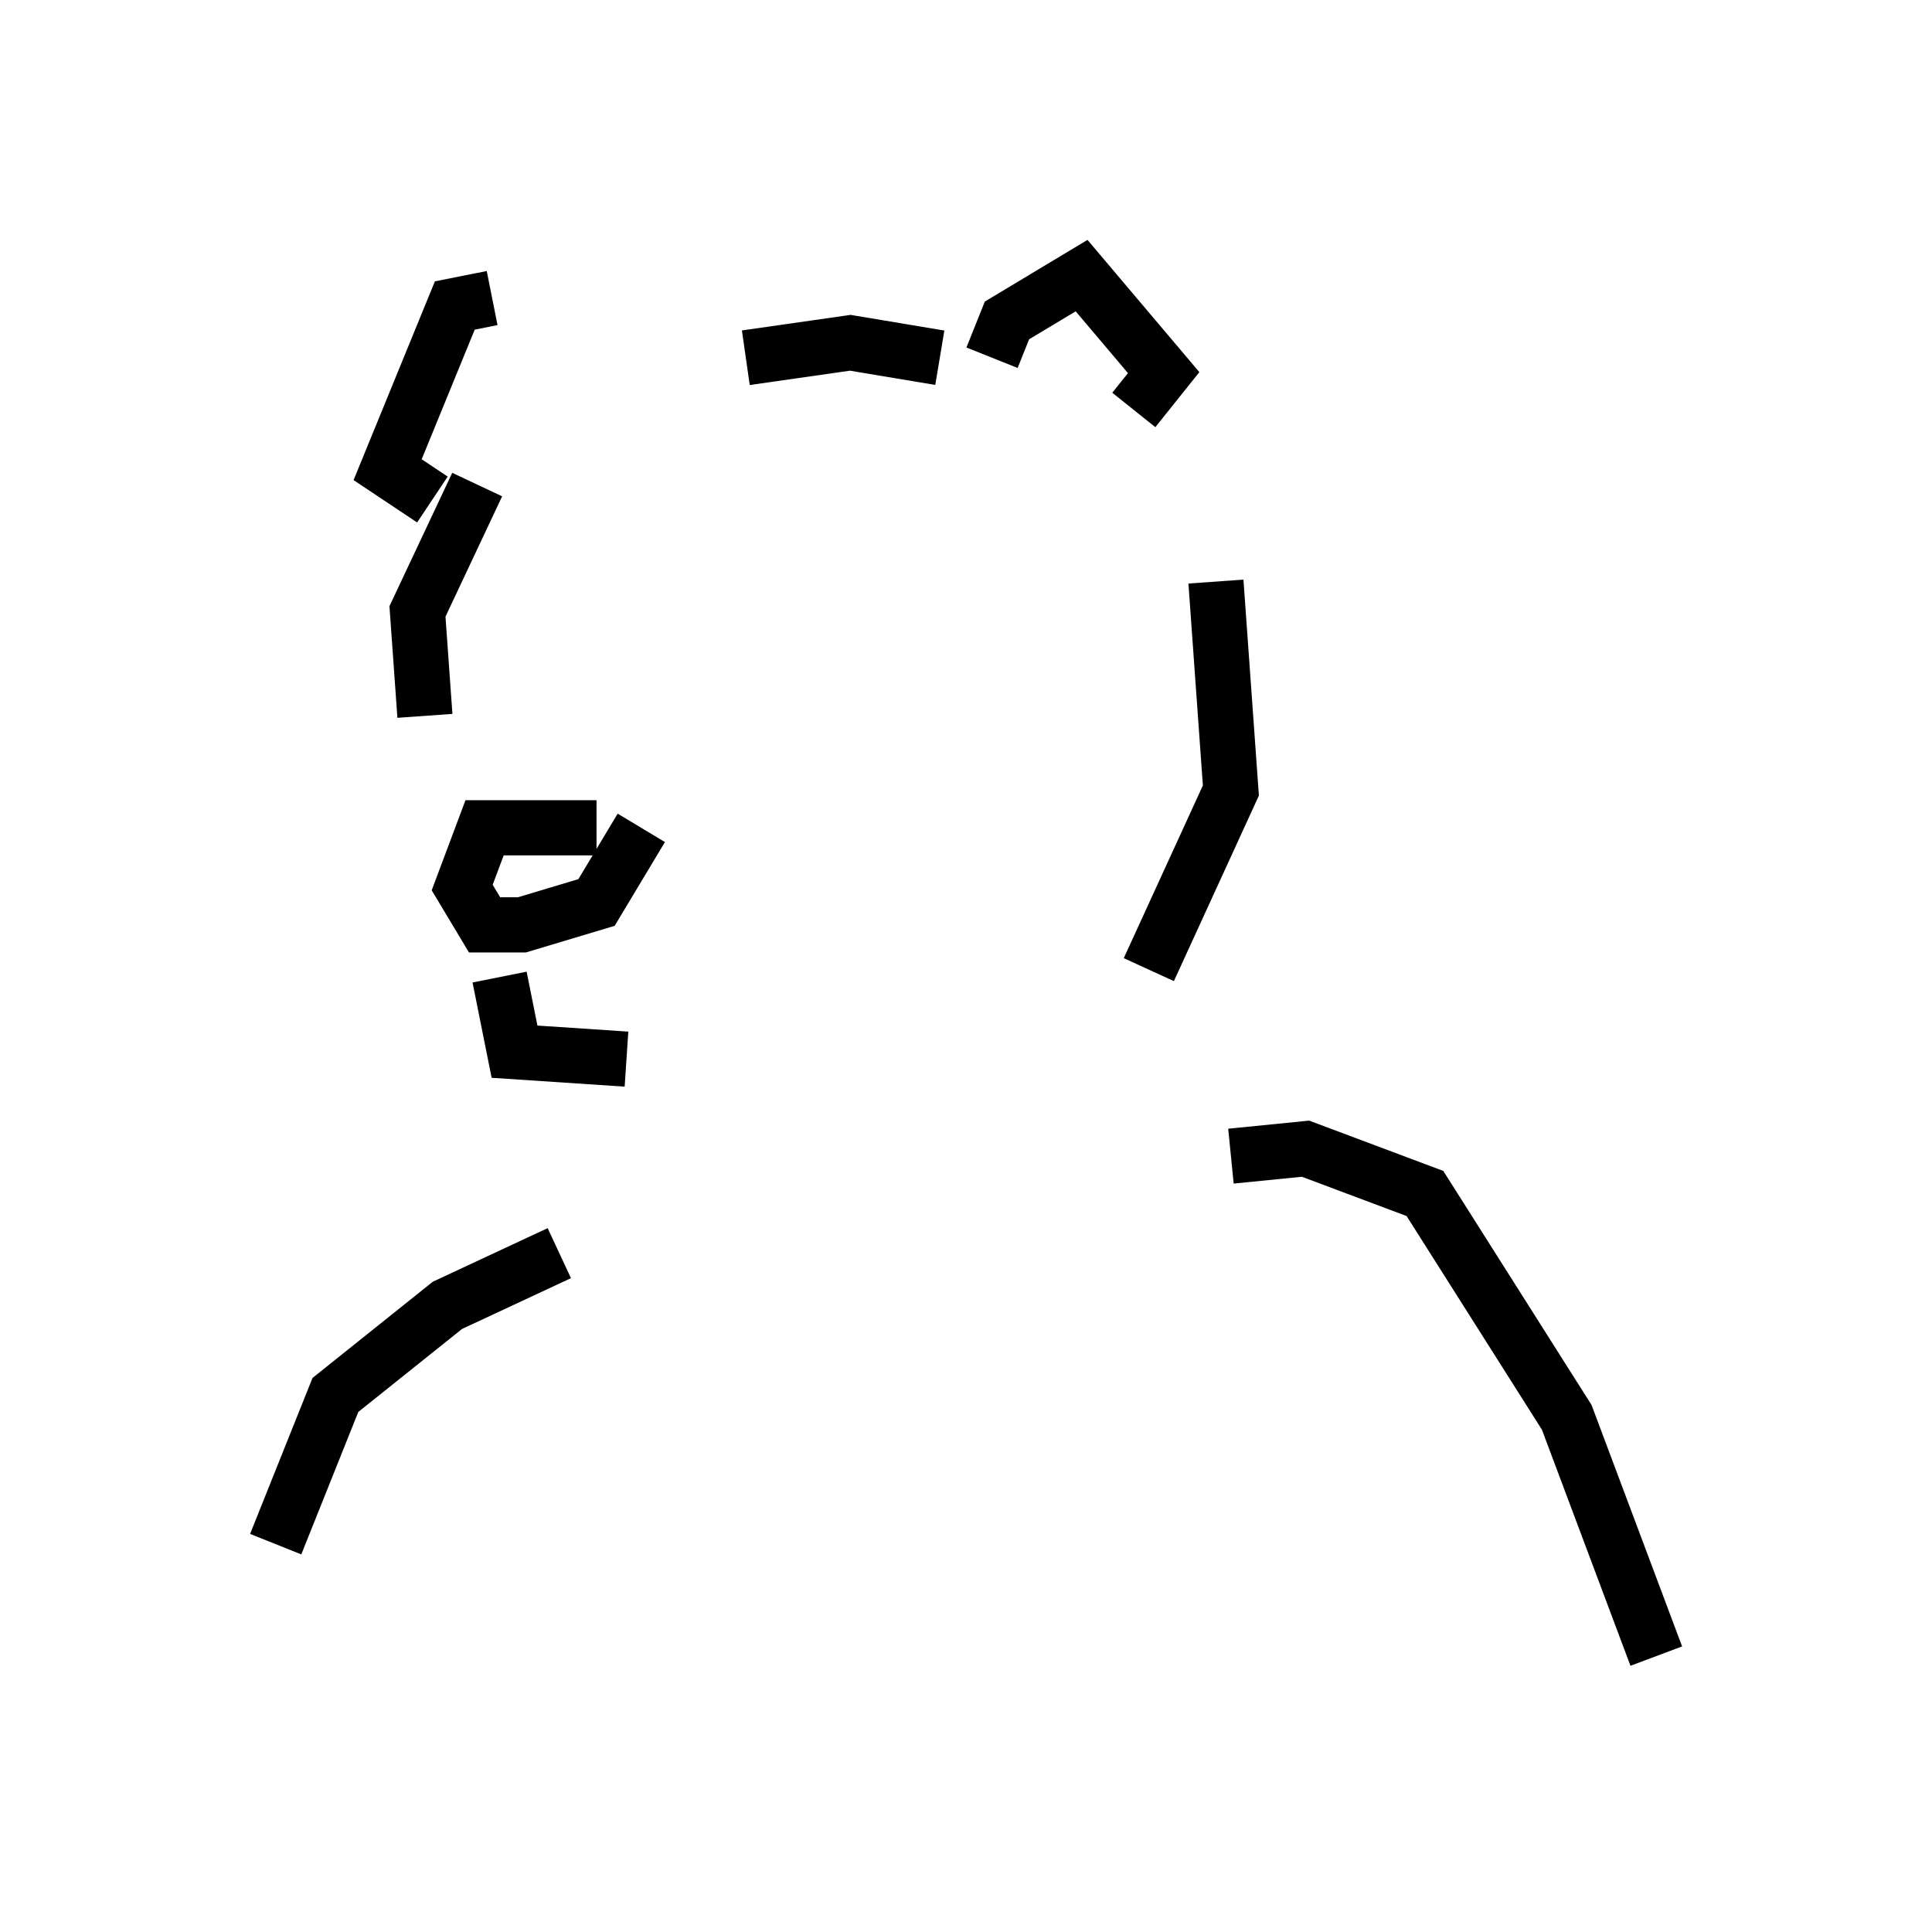 <?xml version="1.0" encoding="utf-8" ?>
<svg baseProfile="full" height="35.034" version="1.1" width="35.034" xmlns="http://www.w3.org/2000/svg" xmlns:ev="http://www.w3.org/2001/xml-events" xmlns:xlink="http://www.w3.org/1999/xlink"><defs /><rect fill="white" height="35.034" width="35.034" x="0" y="0" /><path d="M11.089, 6.488 m-2.165, -1.083 l-0.677, 0.135 -1.218, 2.977 l0.812, 0.541 m0.812, -0.271 l-1.083, 2.3 0.135, 1.894 m3.112, 2.03 l-2.03, 0.0 -0.406, 1.083 l0.406, 0.677 0.677, 0.0 l1.353, -0.406 0.812, -1.353 m6.36, -8.525 l0.271, -0.677 1.353, -0.812 l1.488, 1.759 -0.541, 0.677 m-7.036, -0.947 l1.894, -0.271 1.624, 0.271 m5.007, 4.059 l0.271, 3.789 -1.488, 3.248 m-11.773, 0.135 l0.271, 1.353 2.03, 0.135 m10.961, 1.759 l1.353, -0.135 2.165, 0.812 l2.571, 4.059 1.624, 4.33 m-19.892, -7.307 l-2.03, 0.947 -2.03, 1.624 l-1.083, 2.706 " fill="none" stroke="black" stroke-width="1" /></svg>